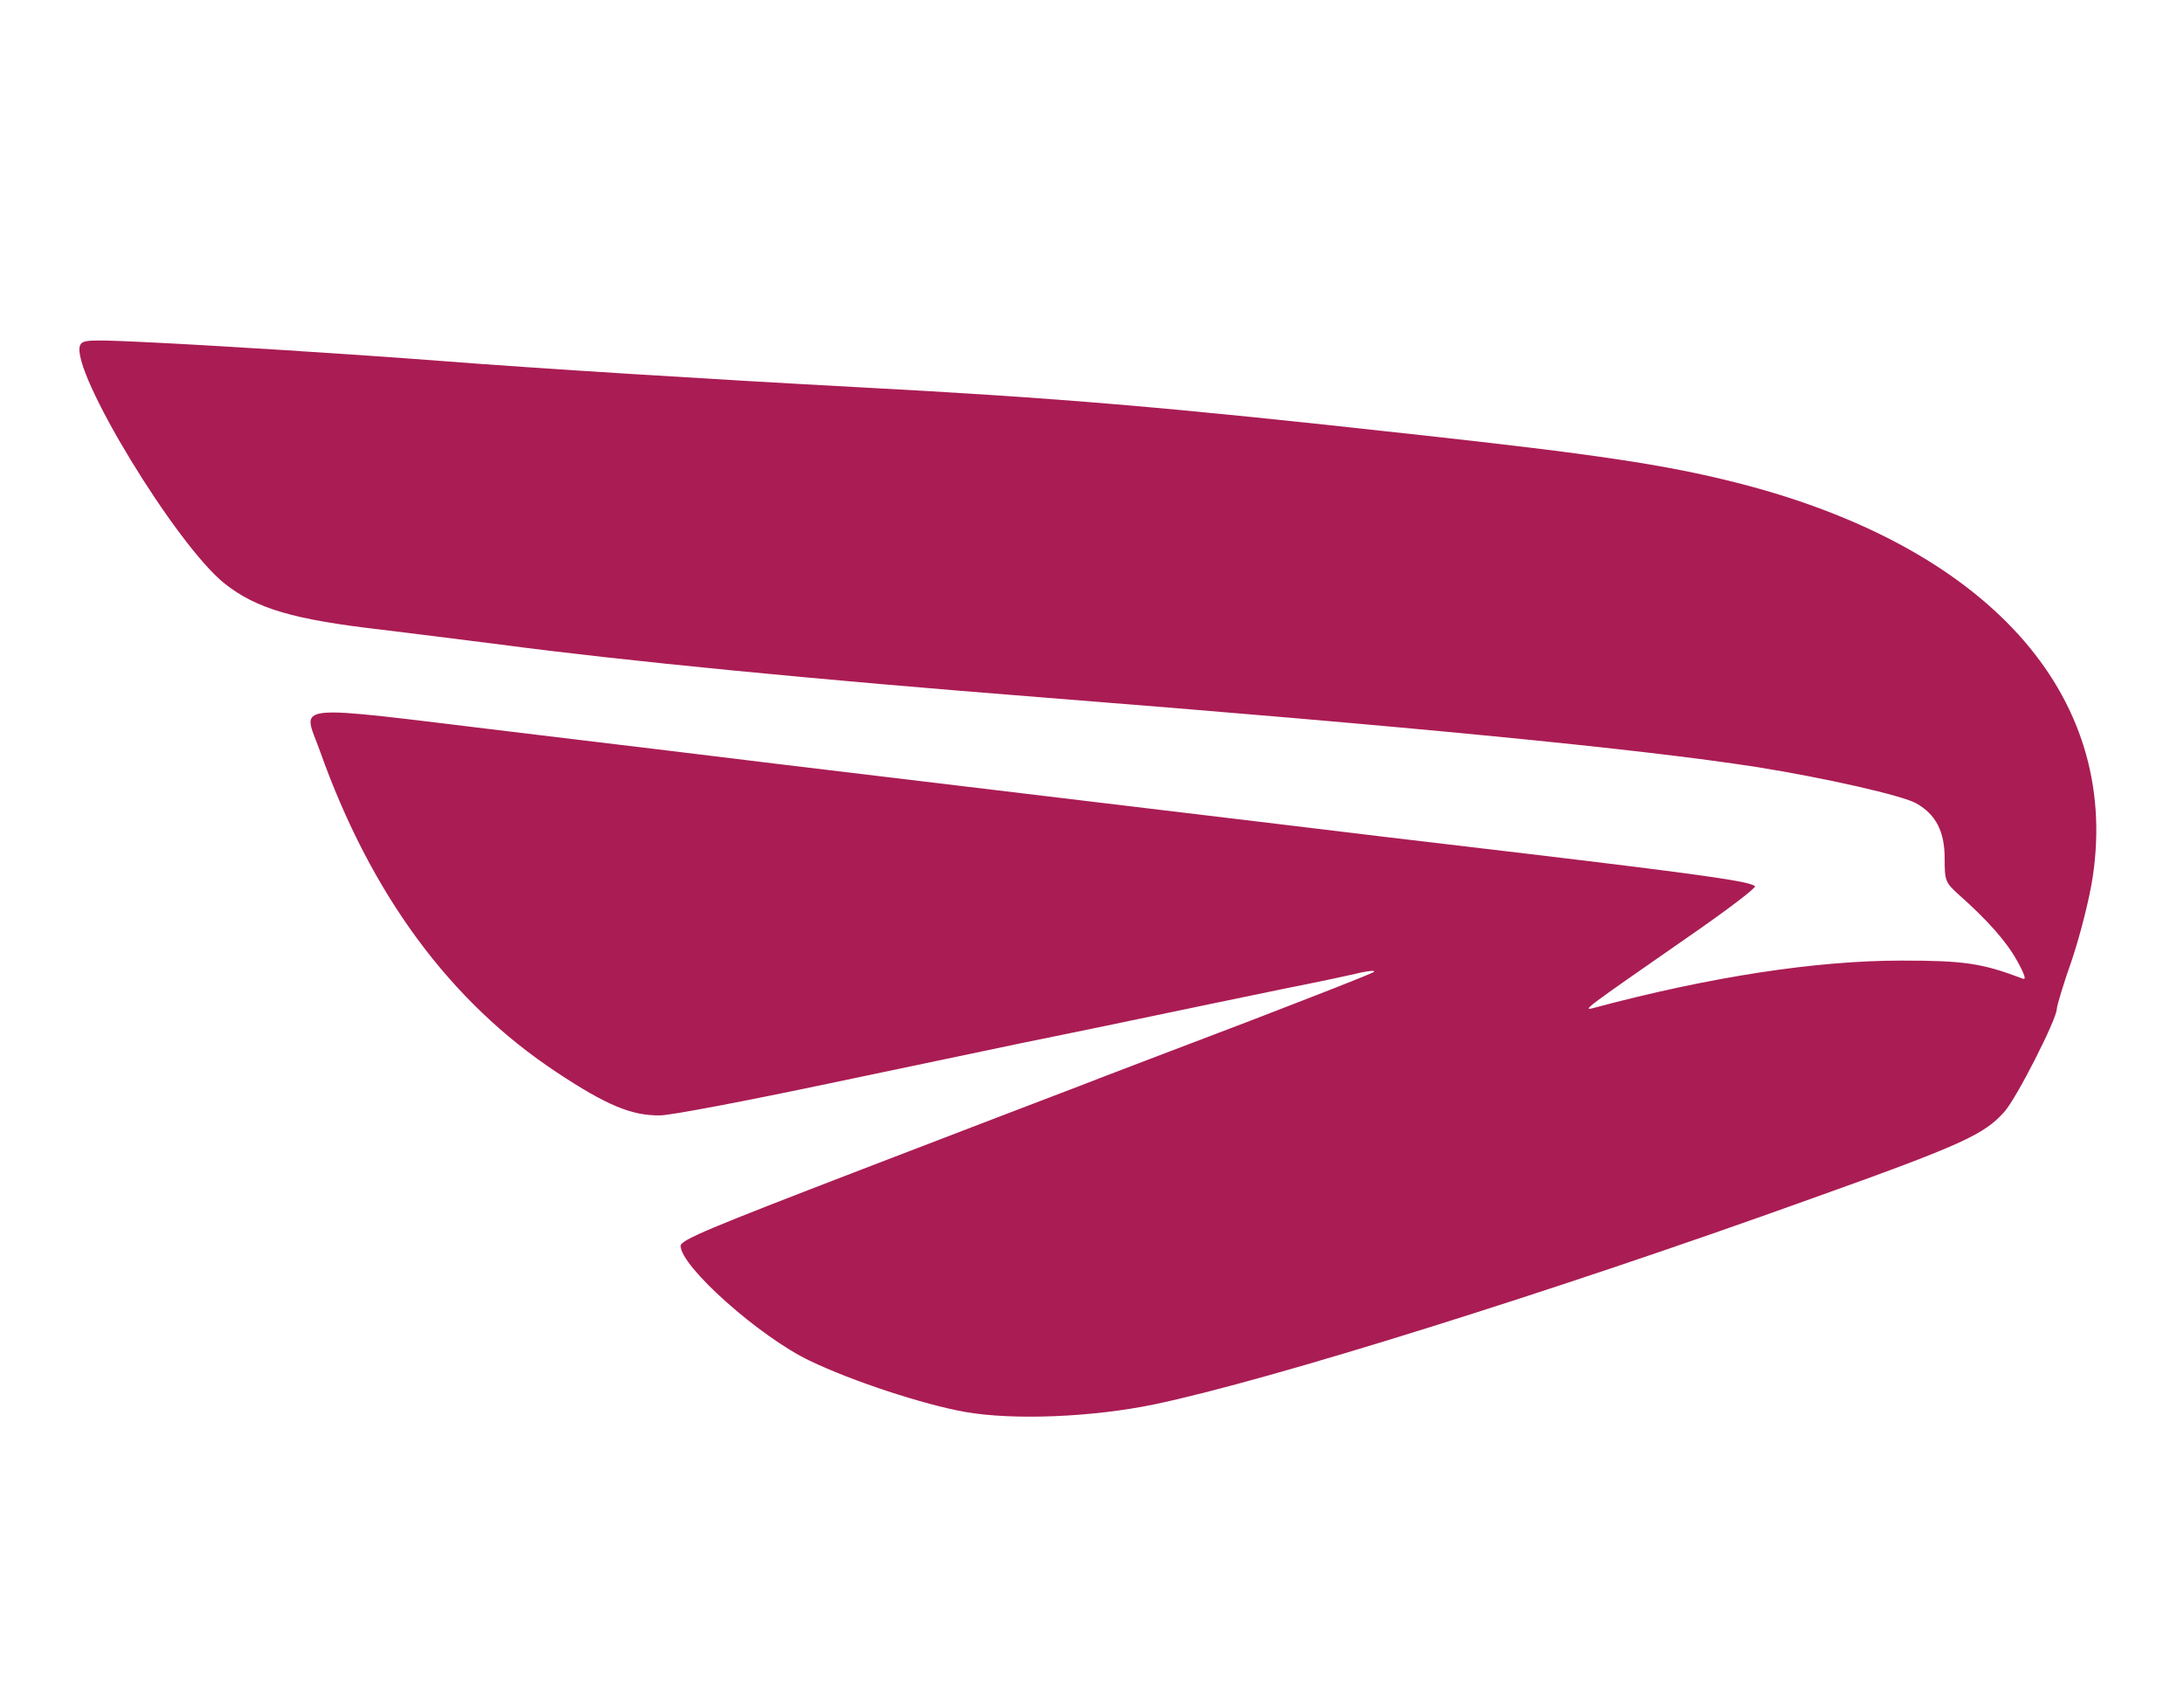 <svg version="1.2" xmlns="http://www.w3.org/2000/svg" viewBox="0 0 584 456" width="584" height="456"><style>.a{fill:#aa1c54}</style><path class="a" d="m21.4 92.4c-2.6 6.8 25.7 53.4 38.7 63.7 8.5 6.7 18.4 9.6 41.9 12.3 7.4 0.9 21.8 2.7 32 4 32.3 4.3 84.5 9.4 144.5 14.1 99 7.8 160.1 13.8 191 18.6 18.3 2.9 39.5 7.7 43 9.8 5.2 3 7.5 7.5 7.5 14.7 0 6 0.2 6.4 3.7 9.6 7.8 6.9 12.9 12.7 15.7 17.8 2.1 3.8 2.5 5.2 1.4 4.7-10.8-4.1-15.6-4.8-32.3-4.8-22.9 0-51.1 4.3-82.5 12.7-3.1 0.8-1.8-0.1 24.8-18.6 10.6-7.3 18.9-13.6 18.5-14-1.5-1.3-14.2-3.1-60.3-8.6-25.6-3-55.7-6.6-67-8-35-4.2-90-10.8-132.5-15.9-12.1-1.5-45.2-5.5-73.5-8.9-59.7-7.2-55.1-7.7-50.5 5.1 13.6 38.4 34.8 67.2 63.4 86.1 13.3 8.8 20 11.6 27.6 11.5 2.8 0 23.2-3.9 45.5-8.6 22.3-4.7 45.2-9.5 51-10.7 5.8-1.2 20.2-4.1 32-6.6 11.8-2.5 28.9-6 38-7.9 9.1-1.8 18.5-3.8 20.9-4.4 2.4-0.5 3.9-0.6 3.5-0.2-0.5 0.5-16 6.5-34.4 13.6-18.4 7-38.4 14.6-44.5 17-6 2.3-32.5 12.4-58.7 22.5-40 15.4-47.8 18.6-47.8 20.2 0 5.5 21.1 24.3 34.5 30.7 11.4 5.5 30.4 11.7 41.5 13.7 13.1 2.3 34.1 1.4 50.6-2 31.1-6.5 106.5-30.1 175.4-54.9 40.9-14.6 46.6-17.3 52-23.4 3.3-3.7 14-24.8 14-27.5 0-0.8 1.8-6.8 4.1-13.3 2.2-6.6 4.7-16.5 5.5-22 7.4-49-28.5-88.6-95.6-105.5-18.7-4.7-37-7.5-86.5-12.9-66-7.3-94.6-9.7-149-12.6-35.6-1.9-85.6-5-111-7-23.4-1.8-61.1-4.2-80.7-5.1-13.3-0.6-14.8-0.5-15.4 1z"/><path class="a" d="m1530.2 137.5c-6.7 2.9-7.9 5.8-11.6 27.5-1.4 8-4.3 23-6.6 33.5-3.3 15.3-21 103.1-21 104.2 0 0.2 6.9 0.3 15.4 0.3h15.4l1.2-5.3c3.6-16.8 32-159 31.8-159.2-0.5-0.5-15.7-2.5-18.6-2.5-1.5 0.1-4.2 0.7-6 1.5z"/><path class="a" d="m675.5 141.6c-8 1.2-18.6 3.8-24.5 6.1-30.8 12.1-54.1 38.8-60.5 69.5-8.2 39 6.8 71.5 38.9 84.2 10.2 4.1 19.7 5.7 32.7 5.7 44.1 0 79.2-28.8 89-73 1-4.7 1.9-9.4 1.9-10.4 0-1.6-2.5-1.7-39.2-1.7-37.2 0-39.5 0.1-42.5 2-3.9 2.4-5.5 7.5-5.1 16.3l0.3 6.2 22.3 0.3c12.2 0.1 22.2 0.5 22.2 0.8 0 3.3-9.8 14.8-16.8 19.6-14.4 9.9-36.8 12.3-51.8 5.4-24.3-11.1-28.3-45.3-8.7-74 12.9-18.9 38.2-30.1 57.2-25.2 9.3 2.4 15.3 6 22.1 13.5 3.4 3.6 7.6 8.3 9.5 10.3l3.5 3.8h14.5c13.1 0 14.5-0.2 14.5-1.8-0.1-4.8-3.4-16.5-6.5-22.9-7-14.3-25.1-27.6-43.9-32.3-7.8-2-23.3-3.2-29.1-2.4z"/><path class="a" d="m939.5 145c-11.3 1.3-13.5 4.2-13.5 18v9h32.1c25.8 0 32 0.3 31.6 1.3-0.4 1-60.8 80.4-90.9 119.4l-7.9 10.3h61.4 61.4l2.7-12.8c1.4-7 2.6-13 2.6-13.5 0-0.4-16-0.7-35.6-0.7-22.8 0-35.4-0.4-35.2-1 0.2-0.8 47.7-63.1 86.6-113.8 9.8-12.8 10.2-13.5 8.6-15.3-1.6-1.8-3.9-1.9-49.8-1.8-26.5 0.1-50.8 0.5-54.1 0.9z"/><path fill-rule="evenodd" class="a" d="m1422.5 178.1c3.4-0.4 18.9 2.4 23.5 4.2 19.1 7.8 33 29.3 33 51 0 7.9-1.4 12.8-4.4 15.6l-2.4 2.3-40.9 0.3c-35.7 0.2-41.4 0.5-45.6 2-4.8 1.7-4.9 1.8-4.2 5.4 1.1 5.9 5 13.6 8.1 15.8 11 7.9 27 6.7 39.6-2.9 6.8-5.2 14.7-7 29.6-6.6l12.2 0.3-4.7 7c-6.1 9.1-17.3 20-25.4 24.8-3.5 2.1-10 5-14.4 6.4-7.1 2.4-9.5 2.7-22 2.7-12.8 0-14.6-0.2-20.6-2.6-9.2-3.6-13.5-6.6-20.1-13.6-9.6-10.4-13.8-22.1-13.8-38.3 0-37.3 27.8-68.5 65-72.9 3.6-0.4 7-0.8 7.5-0.9zm-13 28.6c-6.8 2.8-12.5 7.2-17.1 13.5-2.4 3.3-4.4 6.7-4.4 7.4 0 1.2 4.7 1.4 29.7 1.2l29.8-0.3-0.3-4c-0.8-8.6-6.6-15.3-15.4-18-6.6-1.9-17.2-1.8-22.3 0.2z"/><path fill-rule="evenodd" class="a" d="m844.5 179.4c9.8 0.3 13.4 0.8 19.8 3 19.1 6.5 31.2 20 35.3 39.6 4.8 23-7.6 53.6-27.9 68.7-18.5 13.7-42.8 19.4-62.6 14.8-34.6-8.2-51.3-44.6-36.8-80.2 3.6-8.9 9.1-16.8 17.2-24.8 10.7-10.7 24.3-18 37.8-20.5 2.9-0.5 10.6-0.8 17.2-0.6zm-14.6 29.6c-6.1 1.8-15.3 7.7-19.5 12.4-7.9 8.7-11.5 17.9-11.5 29.2 0 10.7 4.6 18.6 14.1 24.2 4.1 2.4 5.5 2.7 14.5 2.7 9 0 10.6-0.3 16-2.9 16.4-8.1 27.6-28.7 24.6-45.3-1.9-10.1-7.3-16.7-16.3-19.9-4.3-1.5-17.5-1.8-21.9-0.4z"/><path fill-rule="evenodd" class="a" d="m1128.8 181.9c3.3 1.1 10.2 3.9 15.2 6.1 5.1 2.2 9.4 3.9 9.5 3.8 0.1-0.2 1-1.8 1.9-3.6 2.6-5 6.9-7.2 14.6-7.2 3.6 0 8.1 0.3 10.1 0.6l3.5 0.6-12.3 60.6c-6.7 33.4-12.2 61.1-12.3 61.6 0 1-4.6 0.4-16.9-2.5-7.6-1.7-9.1-2.4-9.1-4 0-1-0.2-1.9-0.5-1.9-0.2 0-5.1 1.8-10.7 4.1-22.4 8.9-38.6 9.3-55.7 1.2-13-6.2-23.8-19.4-27.6-33.8-3.2-12.5-1.3-29.4 5-44.5 9.7-23 30.1-39.2 54.3-43 8.7-1.4 24-0.4 31 1.9zm-32.1 28.5c-10.8 4.5-18.6 12-24.1 23.6-2.7 5.8-3.1 7.5-3.1 15.5 0 7.6 0.4 9.7 2.5 13.9 7.5 14.7 27.8 19 44.7 9.4 4.9-2.8 13.8-11.3 17-16.2 6.3-9.8 8.2-23.9 4.2-32.6-2.9-6.4-8.4-11.7-14.6-14-7.7-2.9-19-2.7-26.6 0.4z"/><path fill-rule="evenodd" class="a" d="m1278.1 180c3.1 0.5 10.6 3.6 17.6 7.2l12.2 6.2 5.3-5.8 5.4-5.9 8.4 0.1c4.6 0.1 8.5 0.4 8.8 0.6 0.2 0.2-0.6 5.1-1.7 10.8-1.1 5.6-5.4 27.6-9.6 48.8-11.8 59.8-14.6 69.2-24.9 82.7-10.4 13.7-24.8 22.3-43.4 25.9-13.6 2.6-26 1.4-39.4-3.8-9.6-3.6-15.4-9-24-22-7.2-10.9-7.8-15.1-2.3-17.4 4-1.6 9.6-1.8 17.9-0.4 6.9 1.1 10.9 3.6 15.5 9.7 4.3 5.9 9.6 8.2 18.2 8.3 13.2 0 26.6-6.2 32.6-15.3 2.9-4.3 6.8-14.5 6-15.3-0.2-0.2-4.8 0.8-10.2 2.2-13.7 3.4-30 4.3-38 1.9-9.3-2.7-15.5-6.3-22-12.9-13.1-13-17.5-31.7-12.5-52.5 6.2-25.9 27.7-47 53.4-52.6 7.4-1.6 19.4-1.9 26.7-0.5zm-24.2 29.4c-6.9 2.8-10.4 5.2-15.6 10.9-10.8 11.7-13.6 27.3-7.4 39.6 8.5 16.6 34.1 16.9 50.7 0.4 11.2-11.1 15.5-27.8 10.1-39.5-2.6-5.8-6.7-9.7-13-12.3-5.7-2.4-18-2-24.8 0.9z"/></svg>